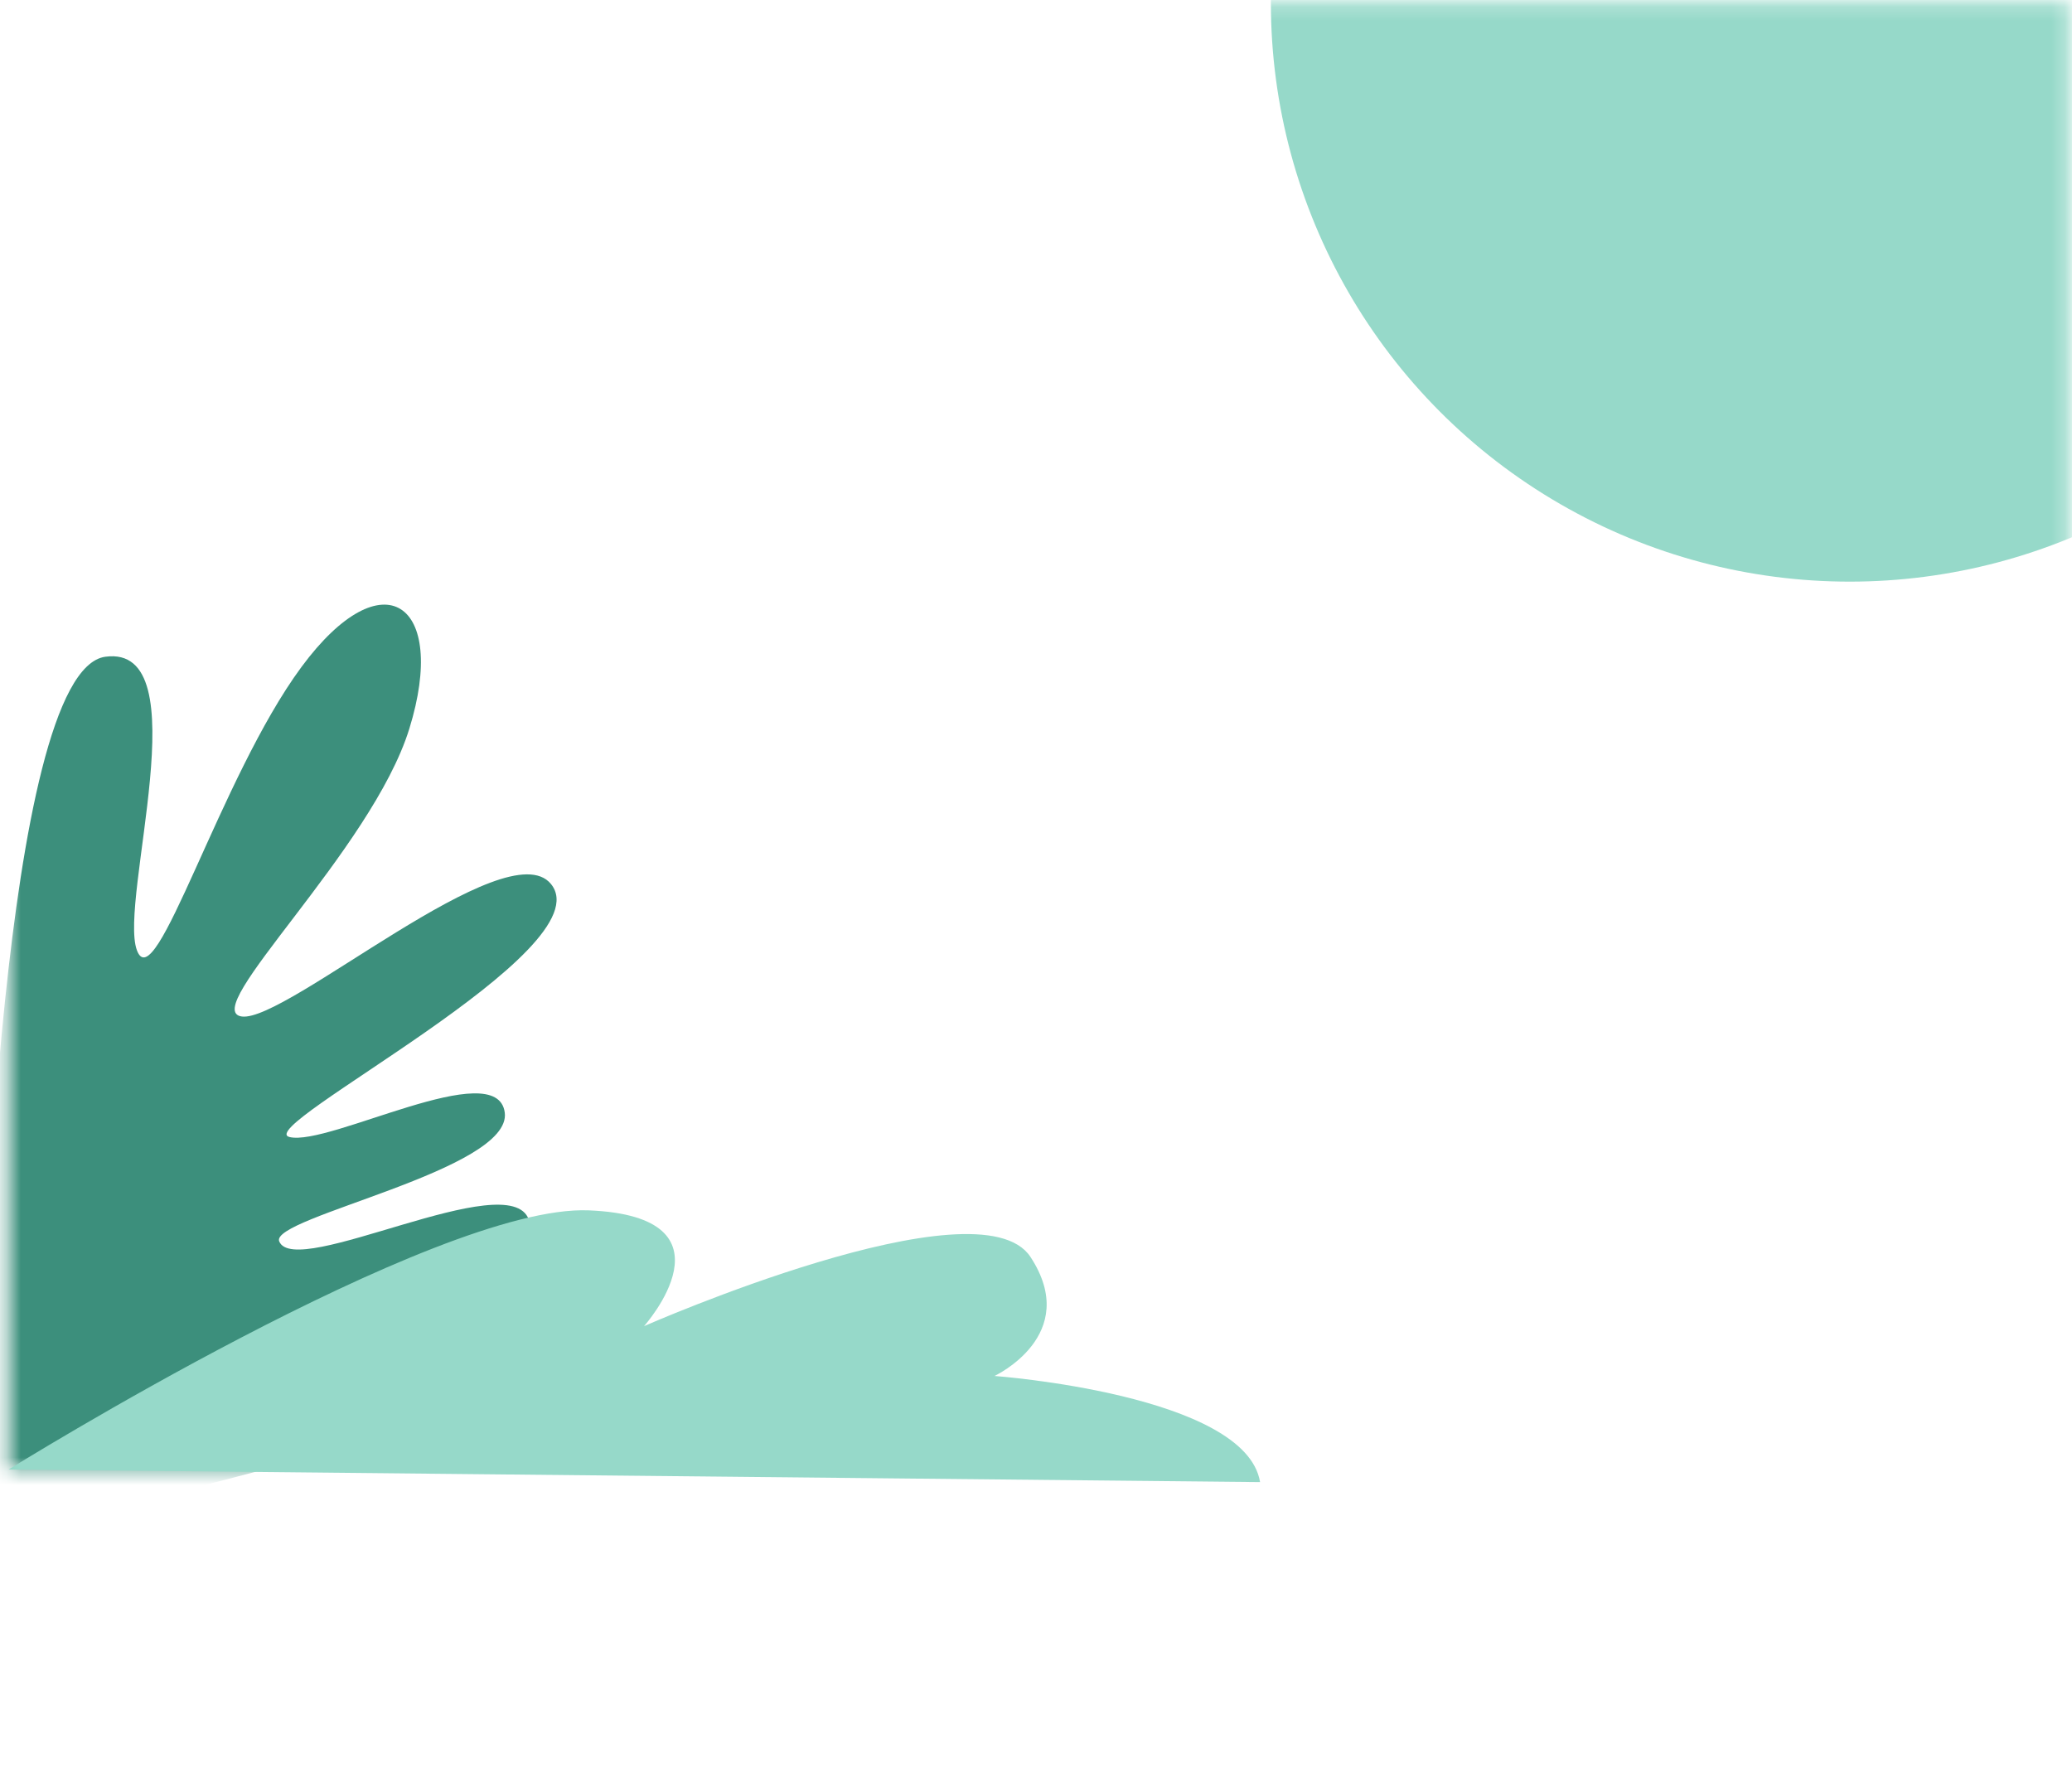 <svg width="150" height="129" viewBox="0 0 150 129" fill="none" xmlns="http://www.w3.org/2000/svg">
<mask id="mask0" style="mask-type:alpha" maskUnits="userSpaceOnUse" x="0" y="0" width="150" height="107">
<rect x="0.632" y="0.204" width="149.112" height="106.17" fill="#50BFA5"/>
</mask>
<g mask="url(#mask0)">
<path d="M-1.222 96.635C-1.222 96.635 0.047 48.578 7.625 47.542C14.534 46.599 8.573 65.147 9.909 68.783C11.245 72.418 15.911 56.29 21.821 48.287C27.731 40.283 32.456 43.626 29.634 52.748C26.905 61.569 14.286 73.173 17.514 73.586C20.741 73.999 36.674 60.08 39.883 63.989C43.817 68.781 18.122 81.631 20.965 82.312C23.808 82.993 35.981 76.37 36.541 80.534C37.101 84.698 19.51 88.123 20.213 89.861C21.349 92.677 36.866 84.355 38.28 88.282C39.725 92.299 18.379 94.129 19.373 97.288C19.945 99.104 39.804 94.026 40.877 96.484C43.324 102.088 -1.784 111.338 -1.784 111.338L-1.222 96.635Z" fill="#3C8F7C"/>
<circle cx="133.905" cy="0.204" r="41.901" fill="#96D9C9"/>
</g>
<path d="M91.222 107.29C90.183 100.938 71.994 99.607 71.994 99.607C71.994 99.607 78.318 96.661 74.602 90.993C70.886 85.325 46.625 96 46.625 96C46.625 96 53.719 88.074 42.624 87.618C31.529 87.161 0.632 106.374 0.632 106.374L91.222 107.29Z" fill="#96D9C9"/>
</svg>
